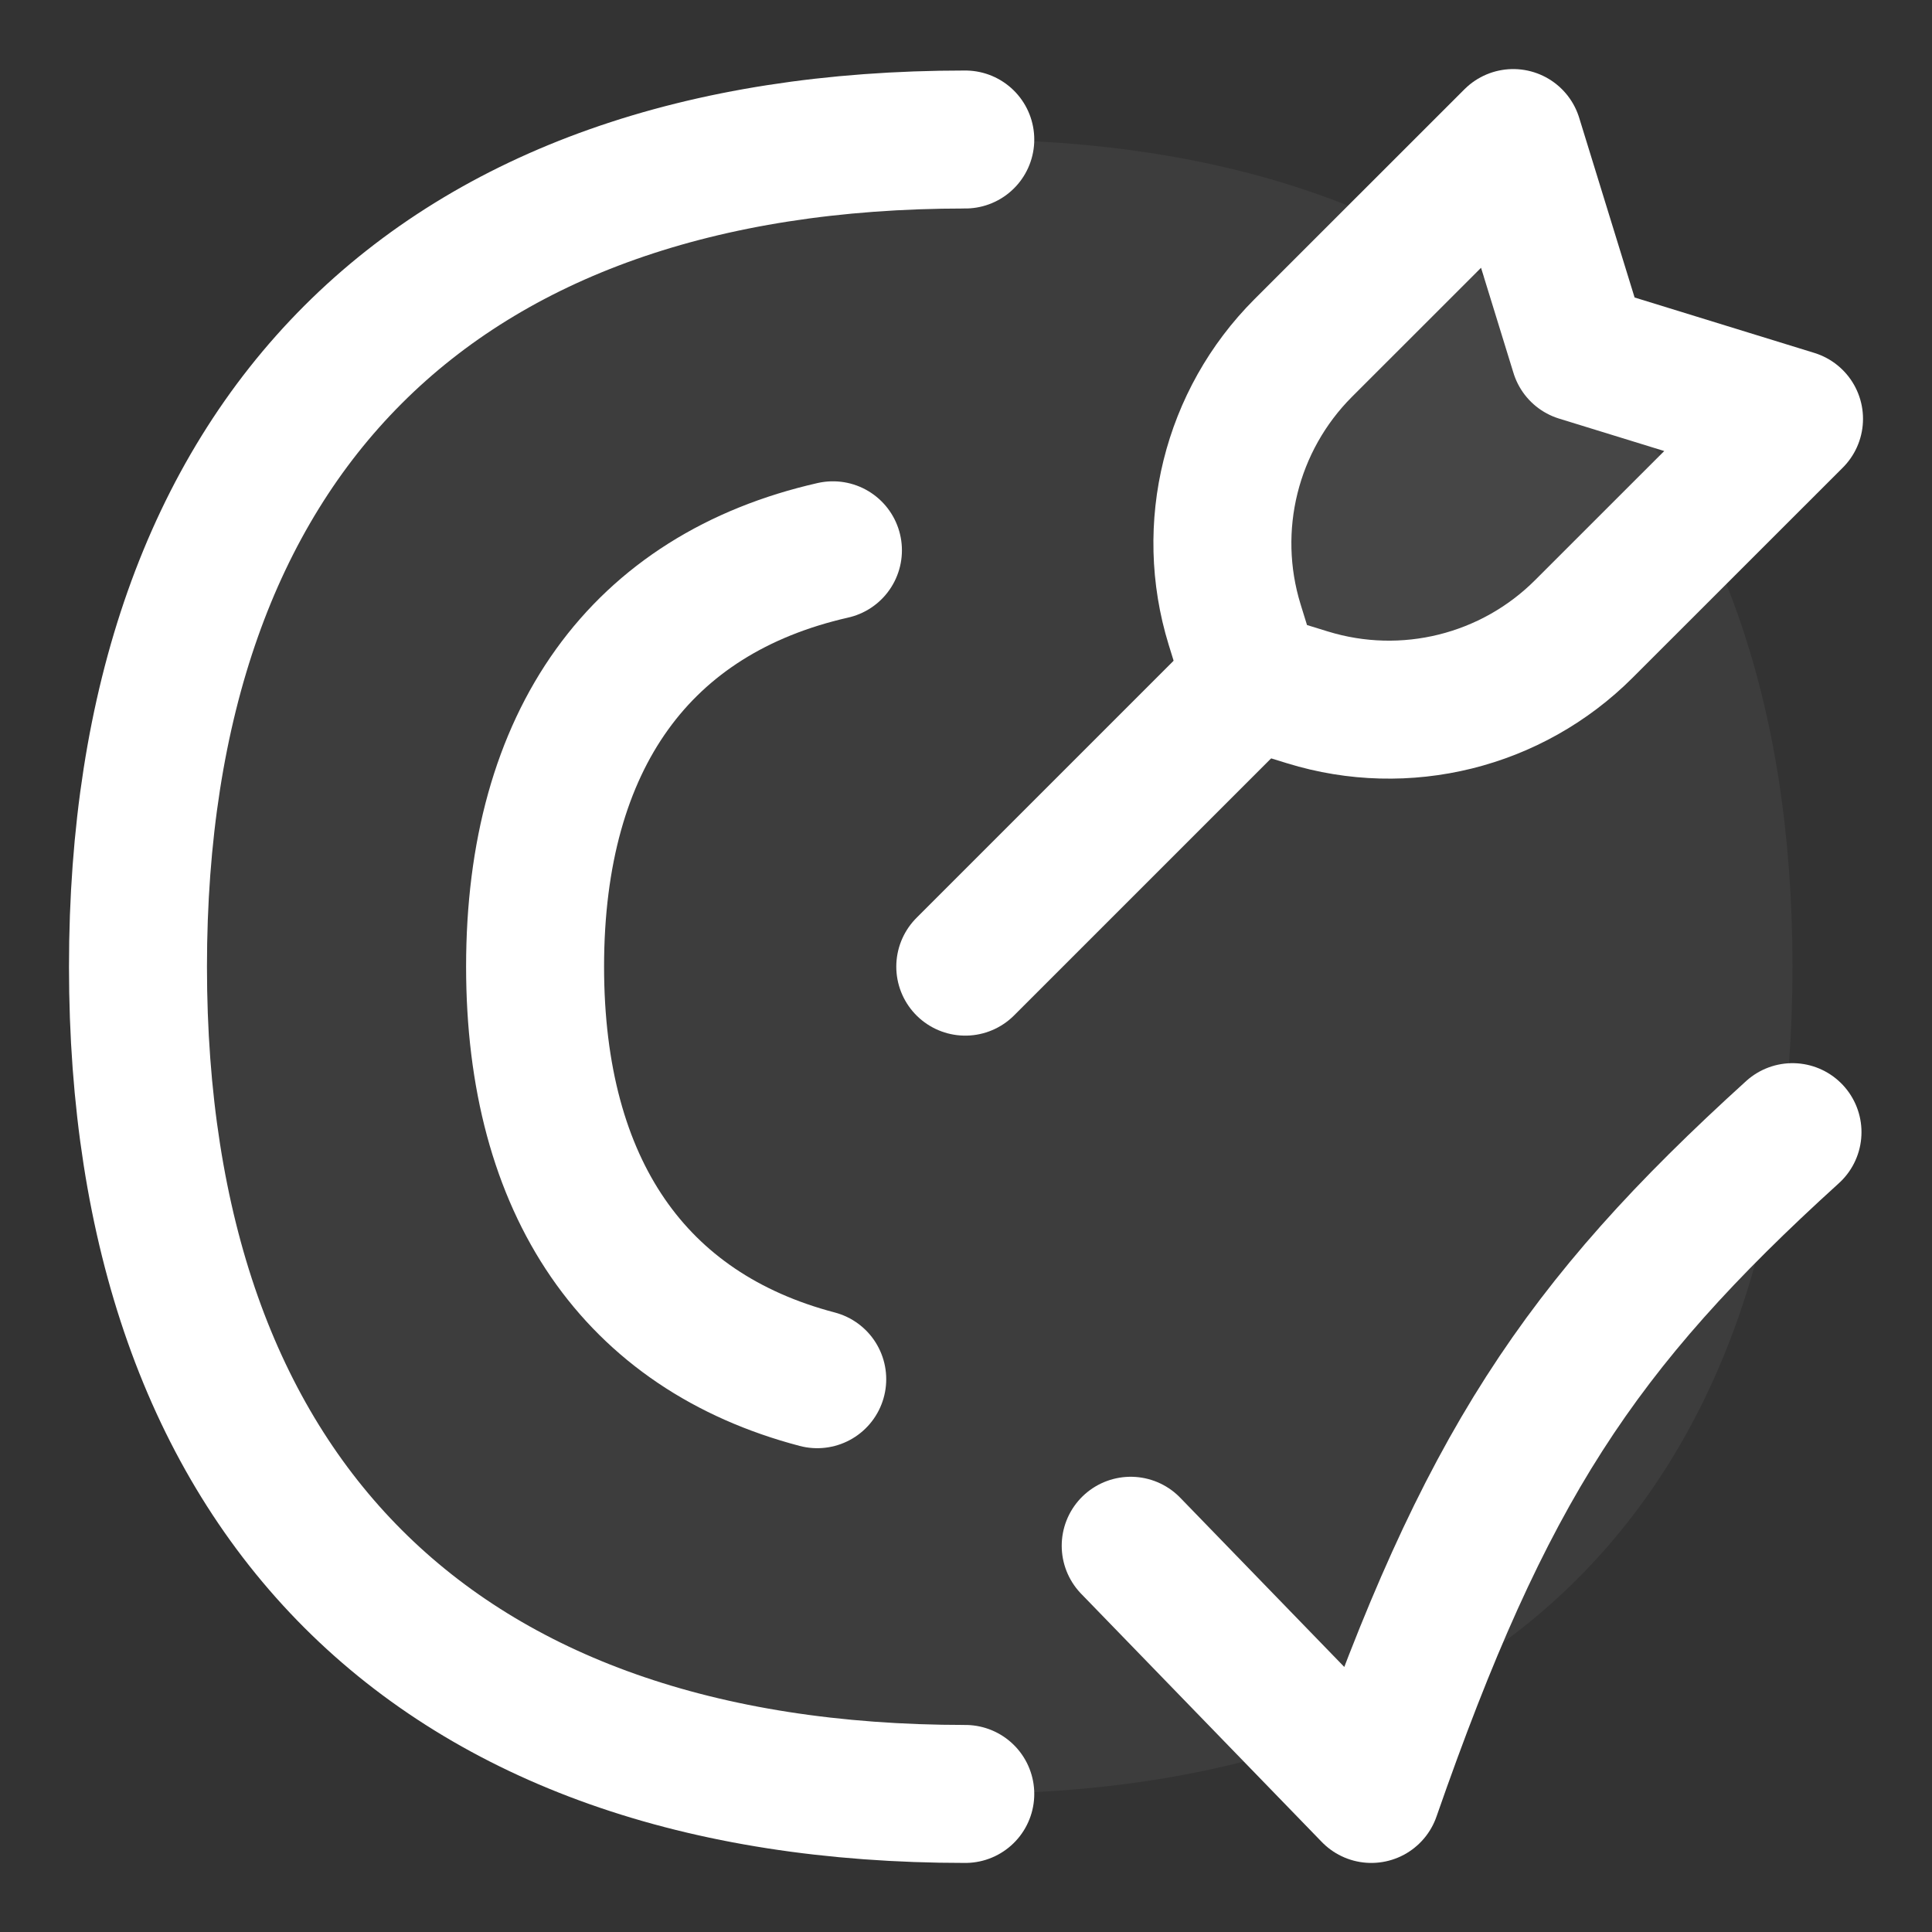 <svg width="24" height="24" viewBox="0 0 24 24" fill="none" xmlns="http://www.w3.org/2000/svg">
<rect x="0" y="0" width="24" height="24" fill="#333333" stroke="none"/>
<g clip-path="url(#clip0_184_1422)">
<path d="M11.991 22.285C18.567 22.285 22.267 18.586 22.267 12.009C22.267 5.432 18.567 1.733 11.991 1.733C5.414 1.733 1.714 5.432 1.714 12.009C1.714 18.586 5.414 22.285 11.991 22.285Z" fill="white" fill-opacity="0.05"/>
<path d="M11.991 22.285C5.414 22.285 1.714 18.586 1.714 12.009C1.714 5.432 5.414 1.733 11.991 1.733" stroke="white" stroke-width="1.714" stroke-linecap="round" stroke-linejoin="round"/>
<path d="M10.347 6.836C7.961 7.378 6.647 9.182 6.647 12.008C6.647 14.756 7.889 16.538 10.152 17.133" stroke="white" stroke-width="1.714" stroke-linecap="round" stroke-linejoin="round"/>
<path d="M14.046 19.202L17.035 22.285C18.442 18.244 19.614 16.471 22.267 14.064" stroke="white" stroke-width="1.714" stroke-linecap="round" stroke-linejoin="round"/>
<path d="M11.991 12.008L15.552 8.447" stroke="white" stroke-width="1.714" stroke-linecap="round" stroke-linejoin="round"/>
<path d="M15.551 8.45L15.337 7.758C14.963 6.544 15.291 5.222 16.189 4.323L18.798 1.715L19.62 4.381L22.286 5.203L19.677 7.811C18.779 8.71 17.457 9.038 16.242 8.663L15.551 8.45Z" fill="white" fill-opacity="0.05" stroke="white" stroke-width="1.714" stroke-linecap="round" stroke-linejoin="round"/>
</g>
<defs>
<clipPath id="clip0_184_1422">
<rect width="24" height="24" fill="white"/>
</clipPath>
</defs>
</svg>

